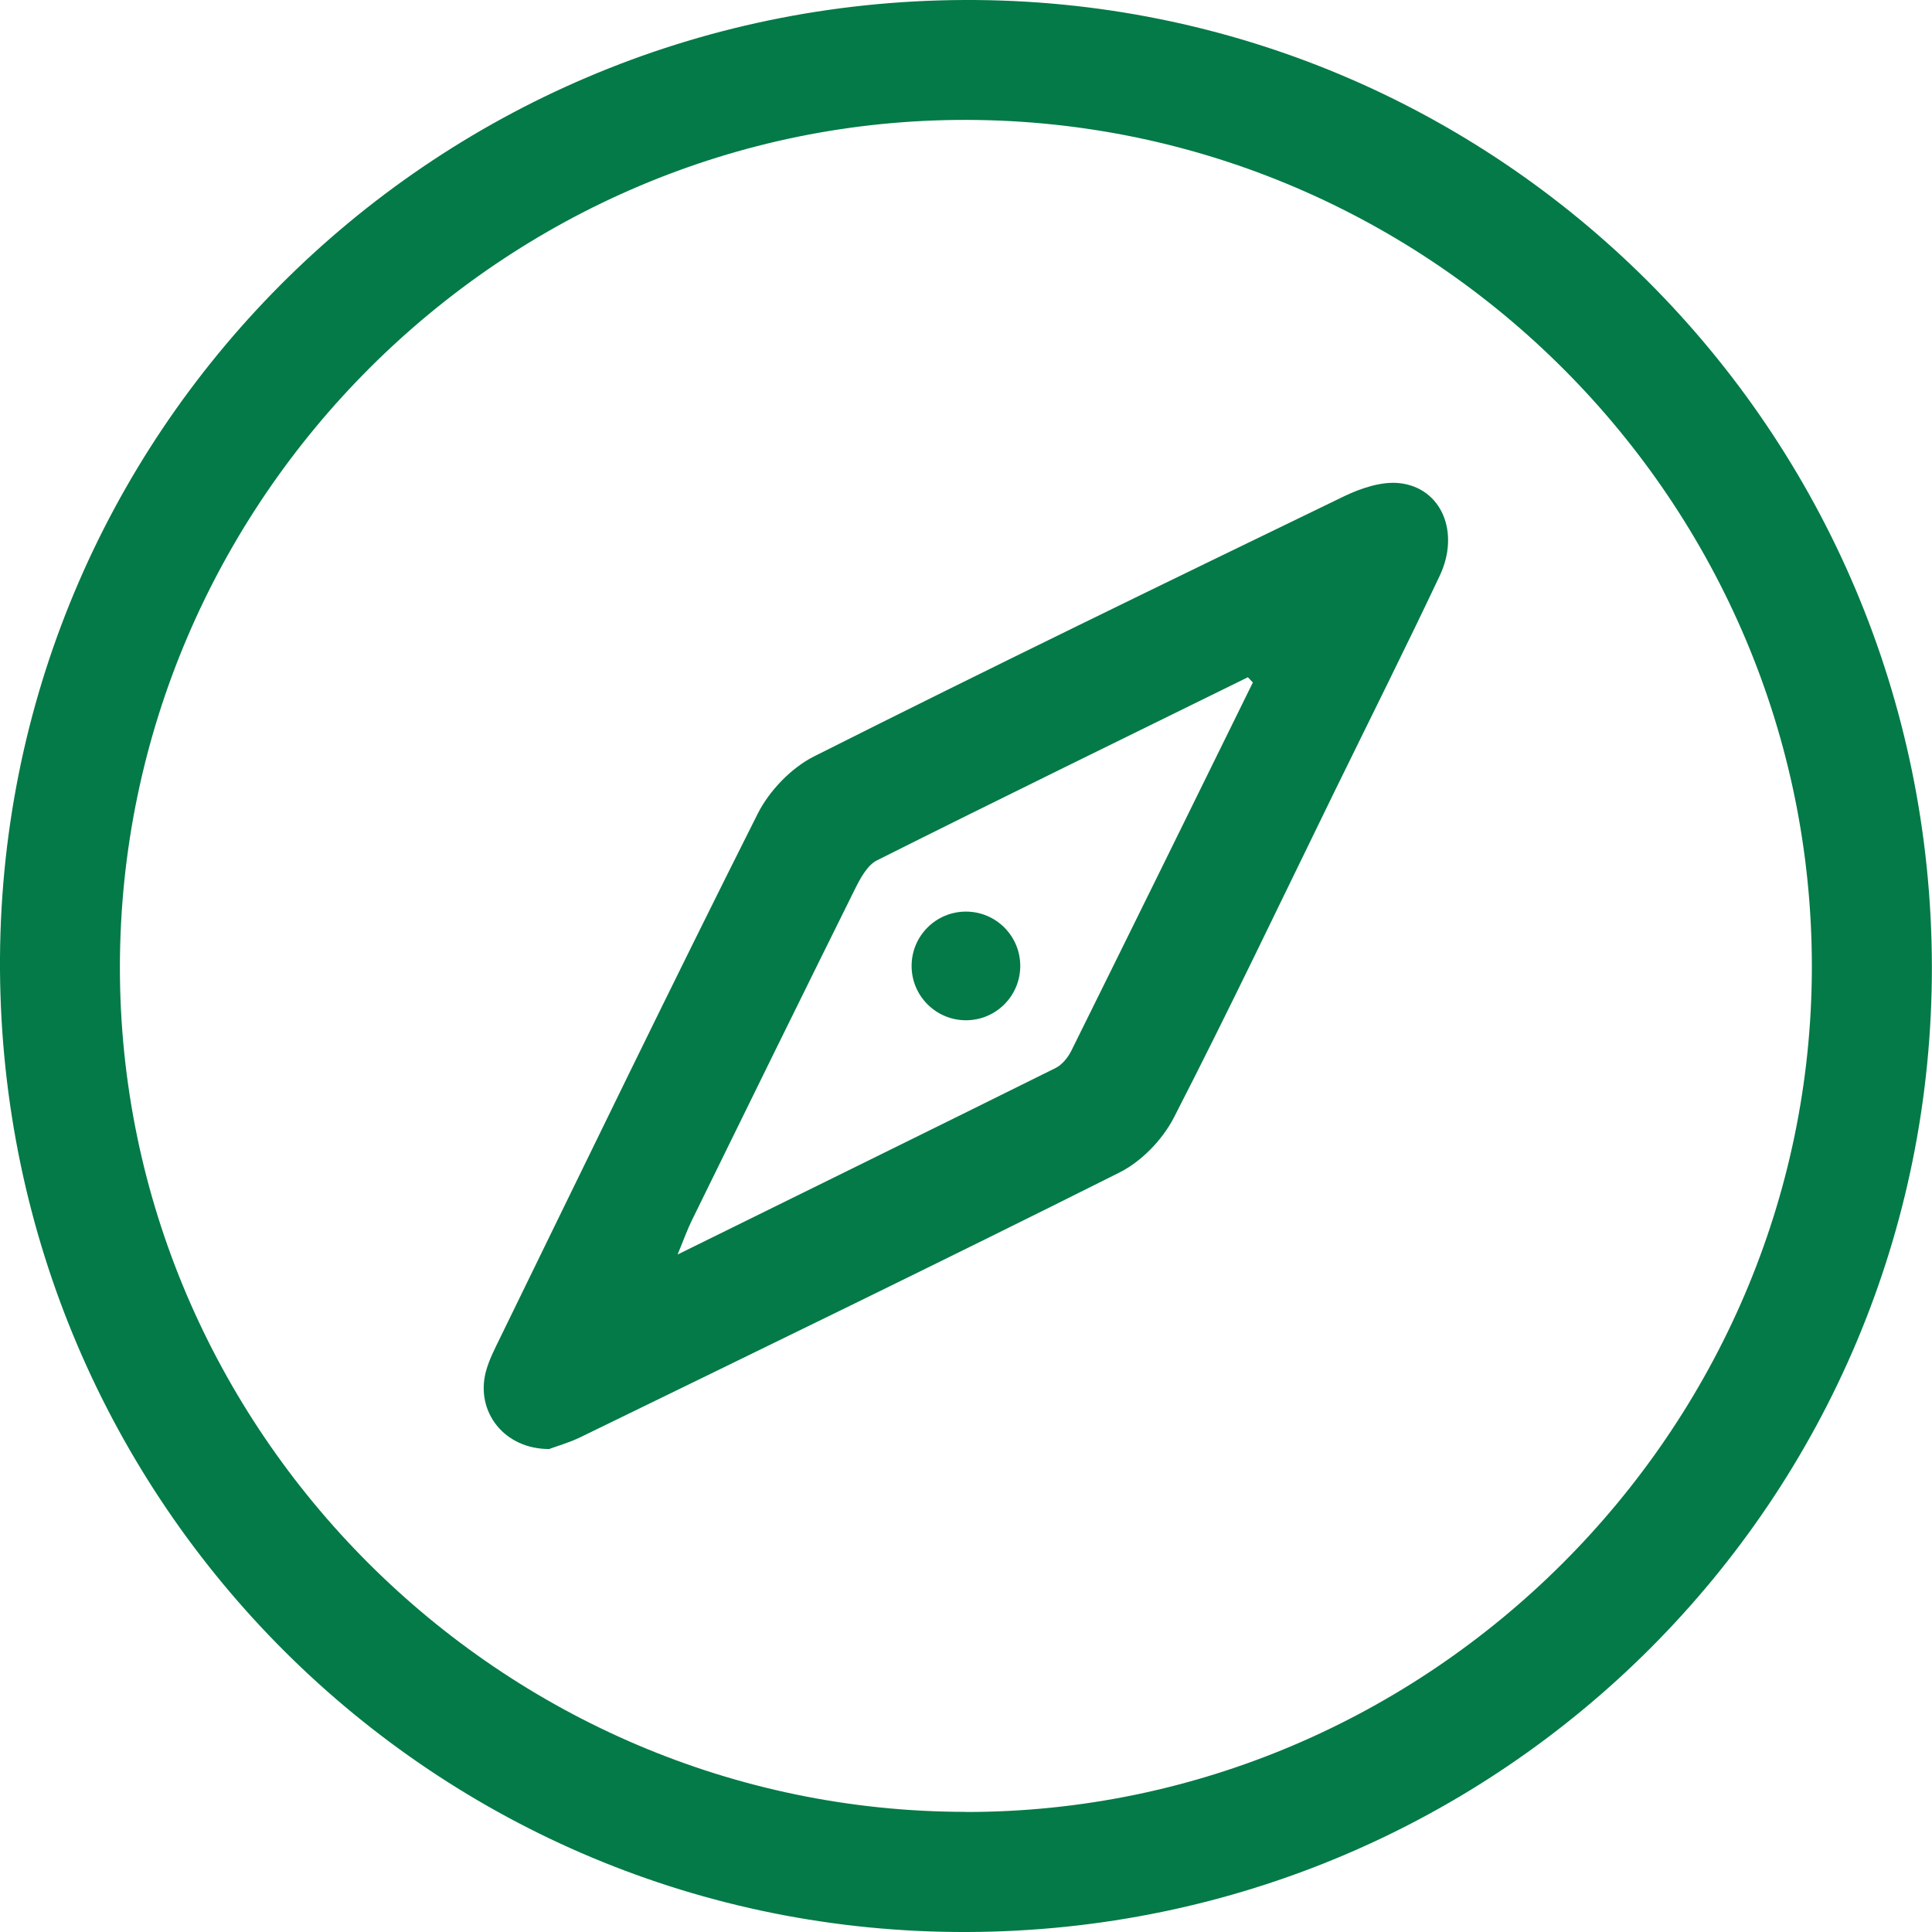 <svg width="83" height="83" viewBox="0 0 83 83" fill="none" xmlns="http://www.w3.org/2000/svg">
<g clip-path="url(#clip0_320_1894)">
<path d="M41.43 -0C64.357 -0.088 82.953 18.482 82.995 41.508C83.036 64.383 64.534 82.917 41.565 83C18.689 83.083 0.135 64.622 -5.60376e-05 41.648C-0.13 18.72 18.404 0.088 41.43 -0ZM41.471 77.844C61.39 77.865 77.823 61.468 77.839 41.549C77.854 21.584 61.561 5.223 41.58 5.151C21.615 5.083 5.172 21.501 5.151 41.523C5.13 61.442 21.501 77.818 41.471 77.839V77.844Z" fill="#037A47"/>
<path d="M23.607 62.251C21.667 62.262 20.432 60.659 20.868 58.947C21.003 58.423 21.267 57.925 21.506 57.432C25.168 49.932 28.804 42.41 32.555 34.951C33.053 33.966 33.997 32.985 34.977 32.493C42.525 28.695 50.129 25.008 57.733 21.325C58.465 20.972 59.372 20.666 60.145 20.759C61.94 20.972 62.728 22.881 61.852 24.733C60.379 27.85 58.833 30.936 57.318 34.033C55.036 38.702 52.8 43.401 50.425 48.023C49.937 48.967 49.034 49.901 48.09 50.373C40.403 54.227 32.664 57.977 24.935 61.743C24.447 61.982 23.918 62.127 23.607 62.246V62.251ZM53.822 29.318C53.749 29.245 53.677 29.168 53.609 29.095C48.298 31.709 42.976 34.303 37.68 36.959C37.254 37.171 36.953 37.747 36.72 38.214C34.37 42.95 32.041 47.696 29.712 52.448C29.531 52.821 29.391 53.21 29.11 53.895C34.728 51.125 40.045 48.516 45.352 45.881C45.632 45.741 45.881 45.429 46.026 45.139C48.635 39.874 51.229 34.599 53.822 29.323V29.318Z" fill="#037A47"/>
<path d="M41.497 43.831C42.786 43.831 43.831 42.786 43.831 41.497C43.831 40.208 42.786 39.163 41.497 39.163C40.208 39.163 39.163 40.208 39.163 41.497C39.163 42.786 40.208 43.831 41.497 43.831Z" fill="#037A47"/>
</g>
<defs>
<clipPath id="clip0_320_1894">
<rect width="83" height="83" fill="white"/>
</clipPath>
</defs>
</svg>
